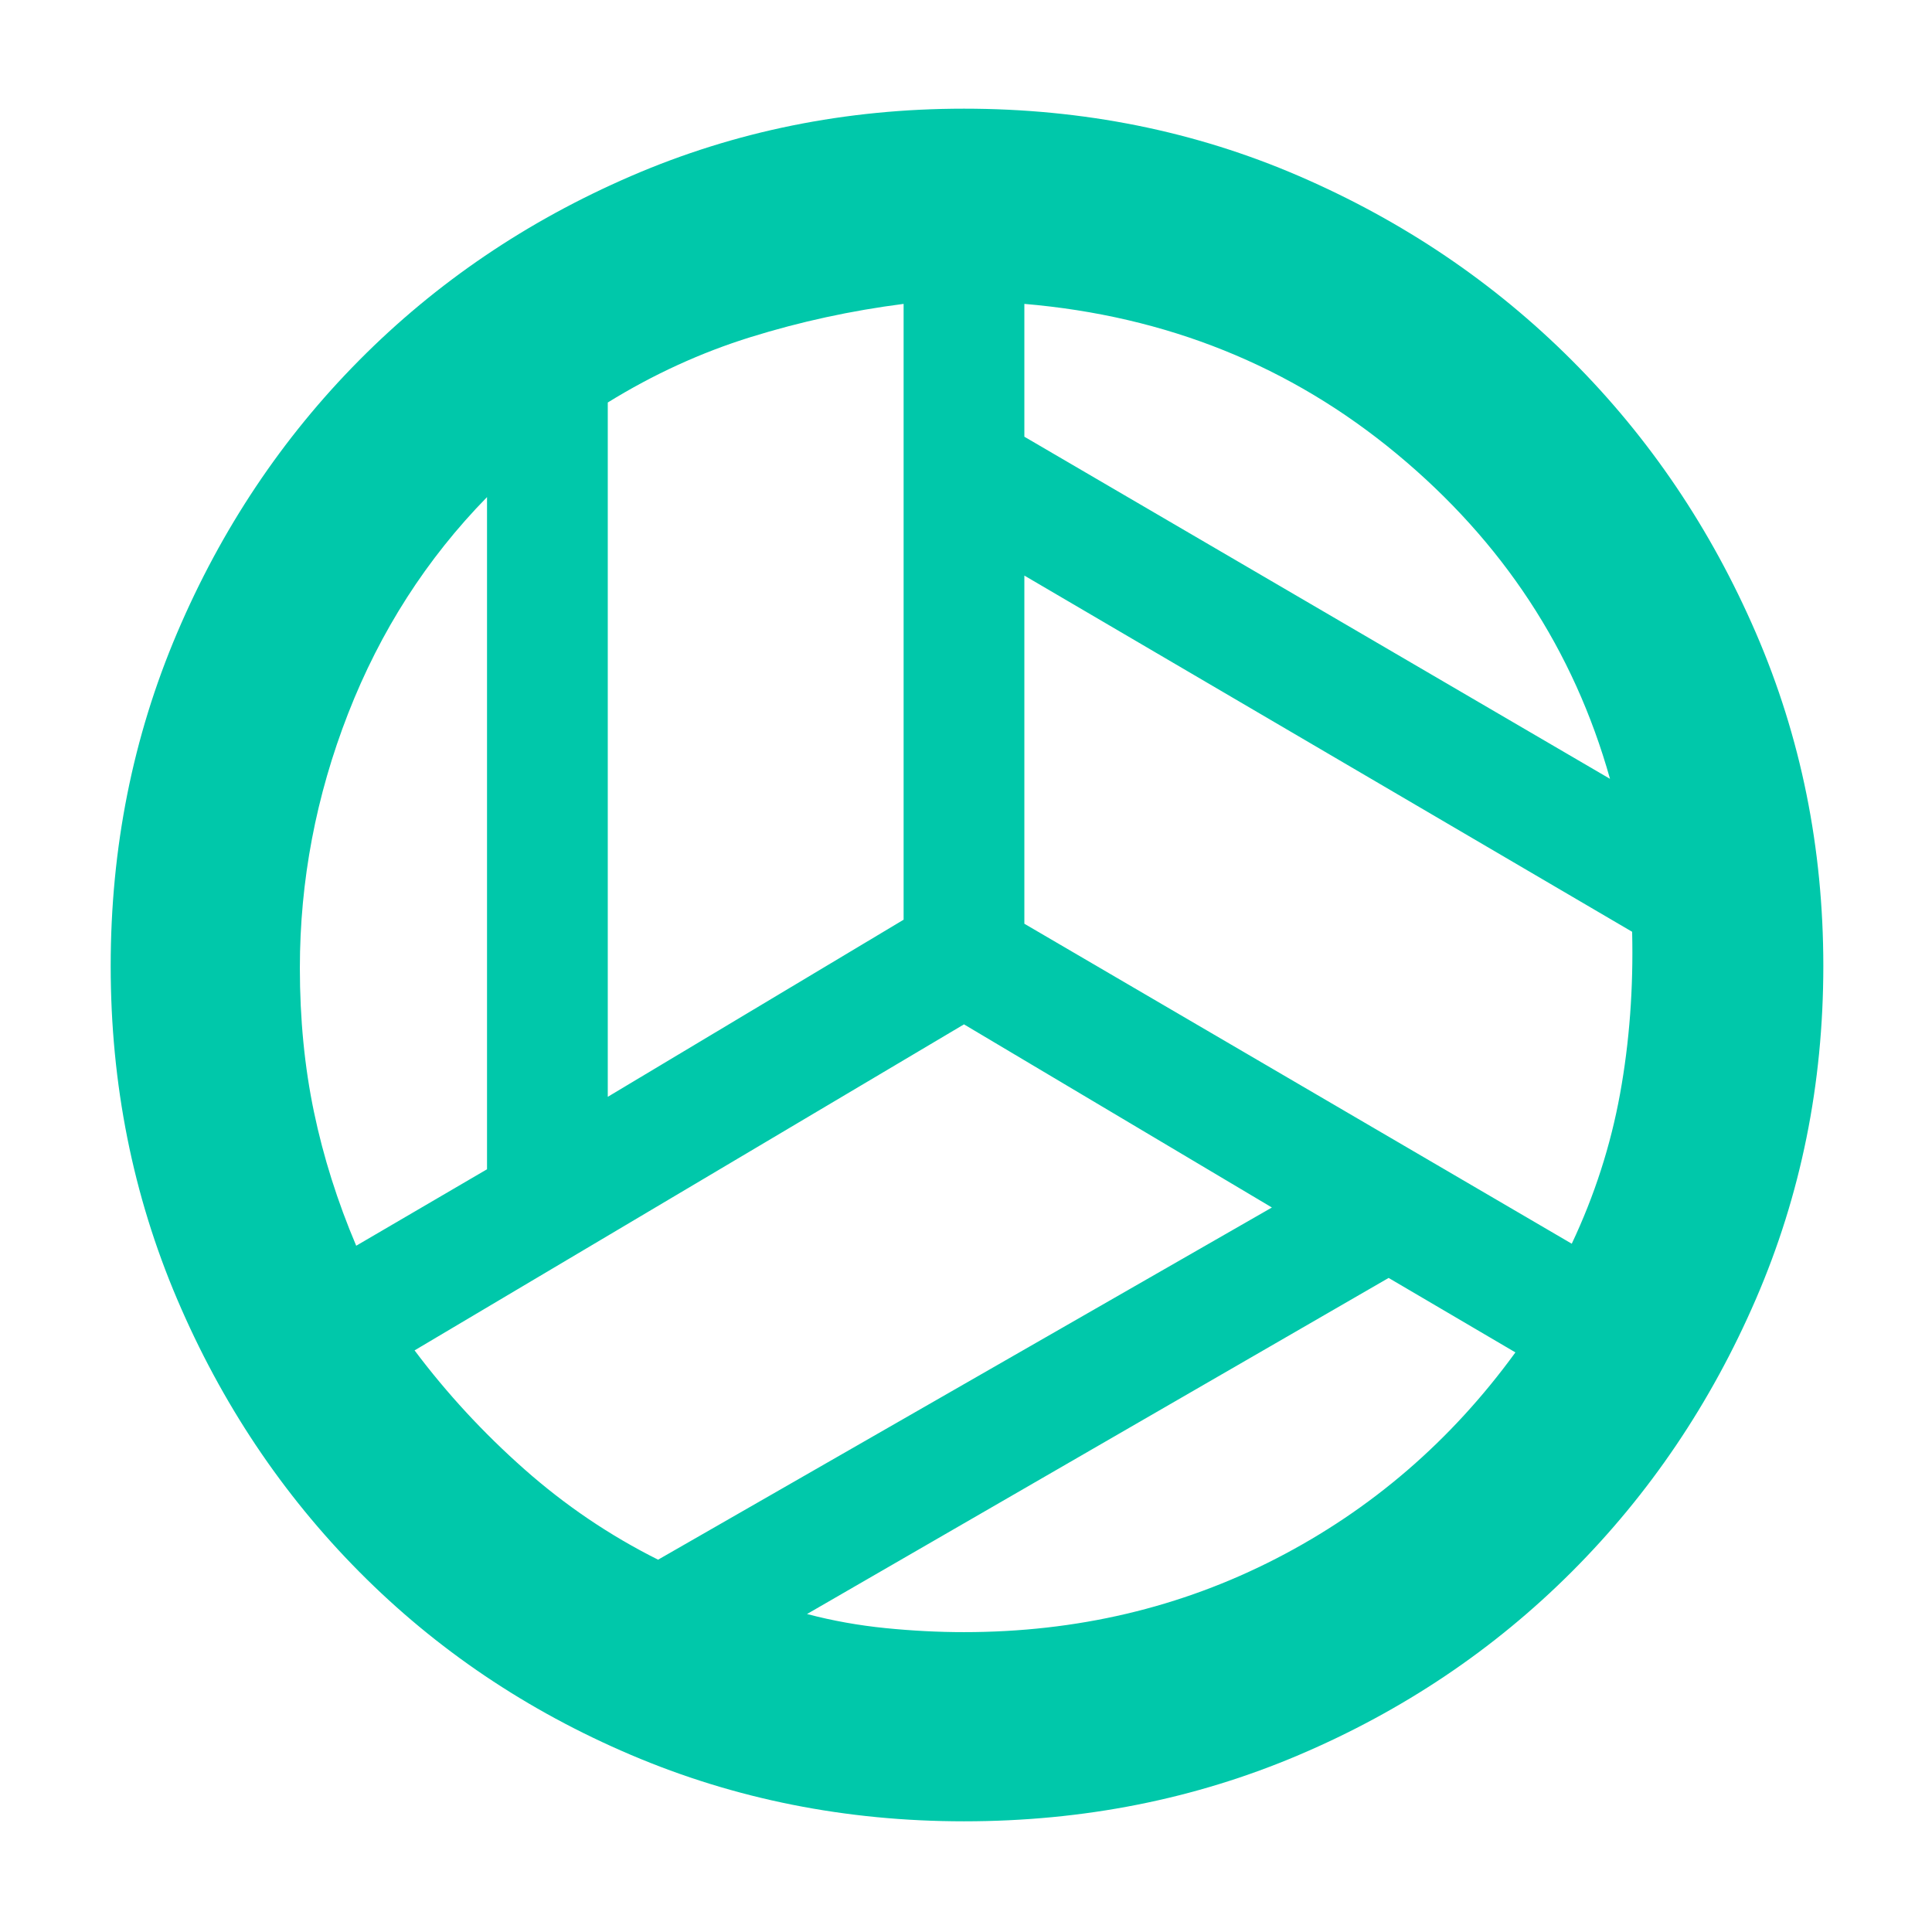 <svg xmlns="http://www.w3.org/2000/svg" height="48" viewBox="0 -960 960 960" width="48"><path fill="rgb(0, 200, 170)" d="M800-573q-27-96-106-161.5T509-809v66l291 170ZM302-415l147-88v-306q-39 5-76 16.5T302-760v345Zm-125 74 65-38v-334q-45 46-69 107.5T149-479q0 38 7 71.5t21 66.5Zm150 156 305-175-153-91-273 162q24 32 54.5 59t66.5 45Zm152 36q84 0 155-36.5T753-288l-63-37-289 167q19 5 39 7t39 2Zm302-193q17-36 24-74.5t6-80.5L509-674v173l272 159ZM480-480Zm-1 425q-88 0-165.5-33t-135-91Q121-237 88-314.5T55-480q0-88 33-165.5T178.5-781q57.5-58 135-91.5T479-906q89 0 166.5 33.5T781-781q58 58 91.5 135.5T906-480q0 88-33.5 165.5T781-179q-58 58-135.5 91T479-55Z"/></svg>